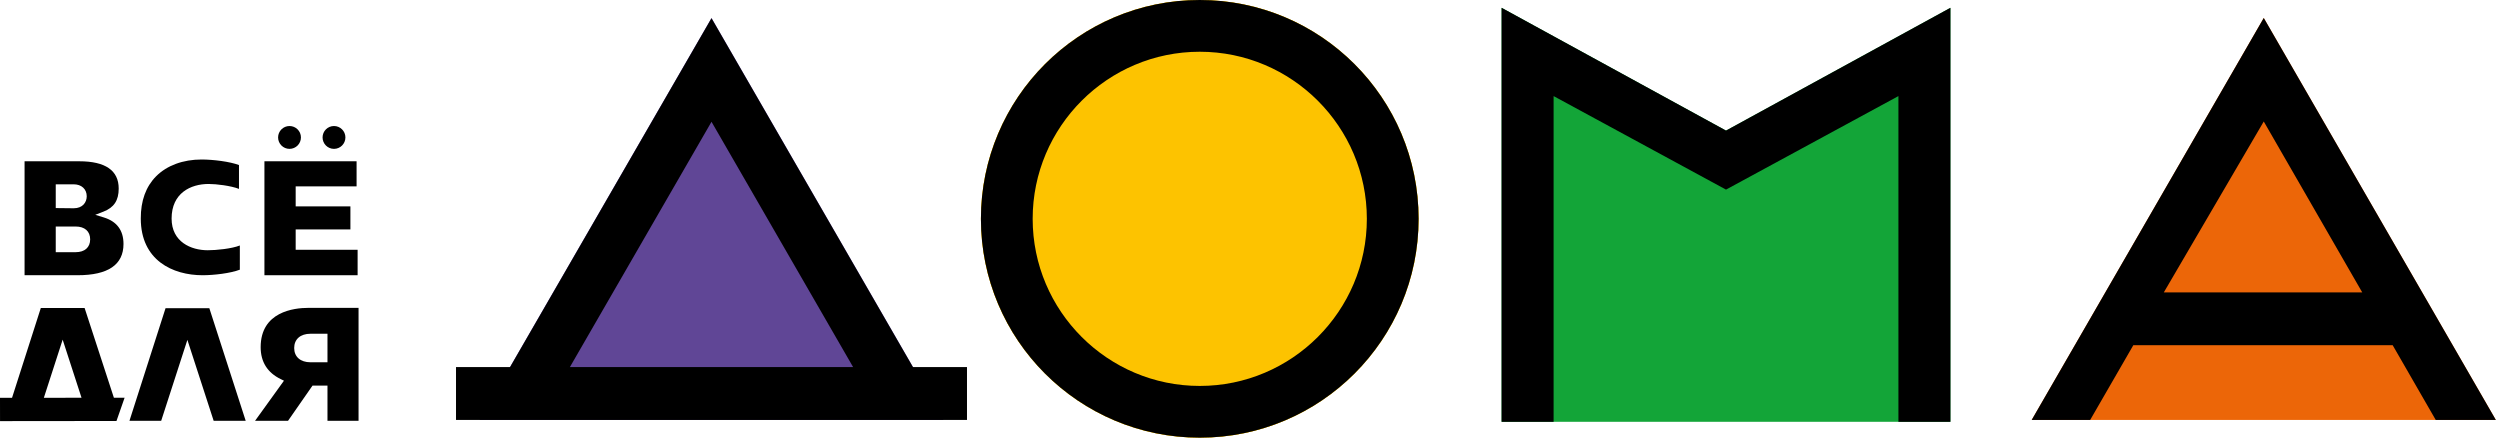 <svg width="409" height="72" viewBox="0 0 409 72" fill="none" xmlns="http://www.w3.org/2000/svg">
    <path d="M282.375 21.365L245.663 1.279V69.003H319.086V1.279L282.375 21.365Z" fill="#13A538"></path>
    <path d="M282.375 21.365L245.663 1.279V69.003H254.169V15.719L282.375 31.02L310.582 15.719V69.003H319.086V1.279L282.375 21.365Z" fill="black"></path>
    <path d="M116.402 2.944L78.438 68.699H154.366L116.402 2.944Z" fill="#604696"></path>
    <path d="M116.402 2.993L83.456 60.057H74.603V68.698H158.2V60.057H149.347L116.402 2.993ZM116.402 19.924L139.572 60.057H93.231L116.402 19.924Z" fill="black"></path>
    <path d="M232.082 35.802C232.082 55.575 216.053 71.605 196.279 71.605C176.507 71.605 160.478 55.575 160.478 35.802C160.478 16.029 176.507 0 196.279 0C216.053 0 232.082 16.029 232.082 35.802Z" fill="#FDC300"></path>
    <path d="M232.082 35.802C232.082 55.575 216.053 71.605 196.279 71.605C176.507 71.605 160.478 55.575 160.478 35.802C160.478 16.029 176.507 0 196.279 0C216.053 0 232.082 16.029 232.082 35.802Z" fill="#FDC300"></path>
    <path d="M196.28 0C176.507 0 160.479 16.029 160.479 35.801C160.479 55.575 176.507 71.604 196.28 71.604C216.053 71.604 232.083 55.575 232.083 35.801C232.083 16.029 216.053 0 196.28 0ZM196.28 63.139C181.207 63.139 168.944 50.875 168.944 35.801C168.944 20.728 181.207 8.465 196.28 8.465C211.353 8.465 223.616 20.728 223.616 35.801C223.616 50.875 211.353 63.139 196.28 63.139Z" fill="black"></path>
    <path d="M370.352 2.944L332.389 68.699H408.316L370.352 2.944Z" fill="#EC6608"></path>
    <path d="M398.484 68.699H408.315L370.351 2.944L332.388 68.699H341.955L349.008 56.48H391.444L398.484 68.699ZM353.998 47.839L370.351 19.875L386.464 47.839H353.998Z" fill="black"></path>
    <path d="M47.364 24.355C48.395 24.355 49.234 23.516 49.234 22.485C49.234 21.454 48.395 20.617 47.364 20.617C46.334 20.617 45.496 21.454 45.496 22.485C45.496 23.516 46.334 24.355 47.364 24.355Z" fill="black"></path>
    <path d="M54.641 24.355C55.672 24.355 56.509 23.516 56.509 22.485C56.509 21.454 55.672 20.617 54.641 20.617C53.61 20.617 52.772 21.454 52.772 22.485C52.772 23.516 53.61 24.355 54.641 24.355Z" fill="black"></path>
    <path d="M33.145 45.027C34.985 45.027 37.707 44.709 39.238 44.12V40.161C37.902 40.691 35.385 40.94 33.986 40.94C31.259 40.94 28.074 39.583 28.074 35.757C28.074 31.584 31.201 30.097 34.127 30.097C35.385 30.097 37.765 30.383 39.098 30.903V27.003C37.607 26.433 34.847 26.095 32.975 26.095C29.946 26.095 27.306 27.069 25.541 28.841C23.866 30.523 23.022 32.849 23.033 35.755C23.033 42.591 28.257 45.027 33.145 45.027Z" fill="black"></path>
    <path d="M20.204 39.914C20.204 37.684 19.115 36.221 16.967 35.568L15.584 35.145L16.931 34.621C18.652 33.953 19.419 32.79 19.419 30.85C19.419 27.886 17.245 26.385 12.96 26.385H4.019V45.026H12.708C17.681 45.026 20.204 43.308 20.204 39.914ZM9.12 30.154H12.061C13.335 30.154 14.189 30.941 14.189 32.113C14.189 33.088 13.532 34.073 12.061 34.073L9.12 34.04V30.154ZM9.12 41.257V37.057H12.371C13.86 37.057 14.751 37.841 14.751 39.157C14.751 40.473 13.86 41.257 12.371 41.257H9.12Z" fill="black"></path>
    <path d="M58.505 40.864H48.372V37.534H57.327V33.764H48.372V30.49H58.337V26.384H43.261V45.027H58.505V40.864Z" fill="black"></path>
    <path d="M50.435 50.368C48.092 50.368 42.644 50.995 42.644 56.796C42.644 59.203 43.748 60.961 45.924 62.021L46.456 62.281L41.728 68.841H47.124L51.129 63.084H53.575V68.841H58.659V50.368H50.435ZM53.575 59.268H50.796C49.151 59.268 48.129 58.374 48.129 56.934C48.129 55.495 49.151 54.601 50.796 54.601H53.575V59.268Z" fill="black"></path>
    <path d="M27.084 50.419L21.18 68.842H26.371L30.656 55.603L34.954 68.842H40.196L34.246 50.419H27.084Z" fill="black"></path>
    <path d="M13.841 50.384H6.679L1.968 65.084L0 65.085L0.005 68.894L19.056 68.874L20.387 65.064L18.631 65.066L13.841 50.384ZM10.252 55.568L13.337 65.072L7.175 65.078L10.252 55.568Z" fill="black"></path>
</svg>